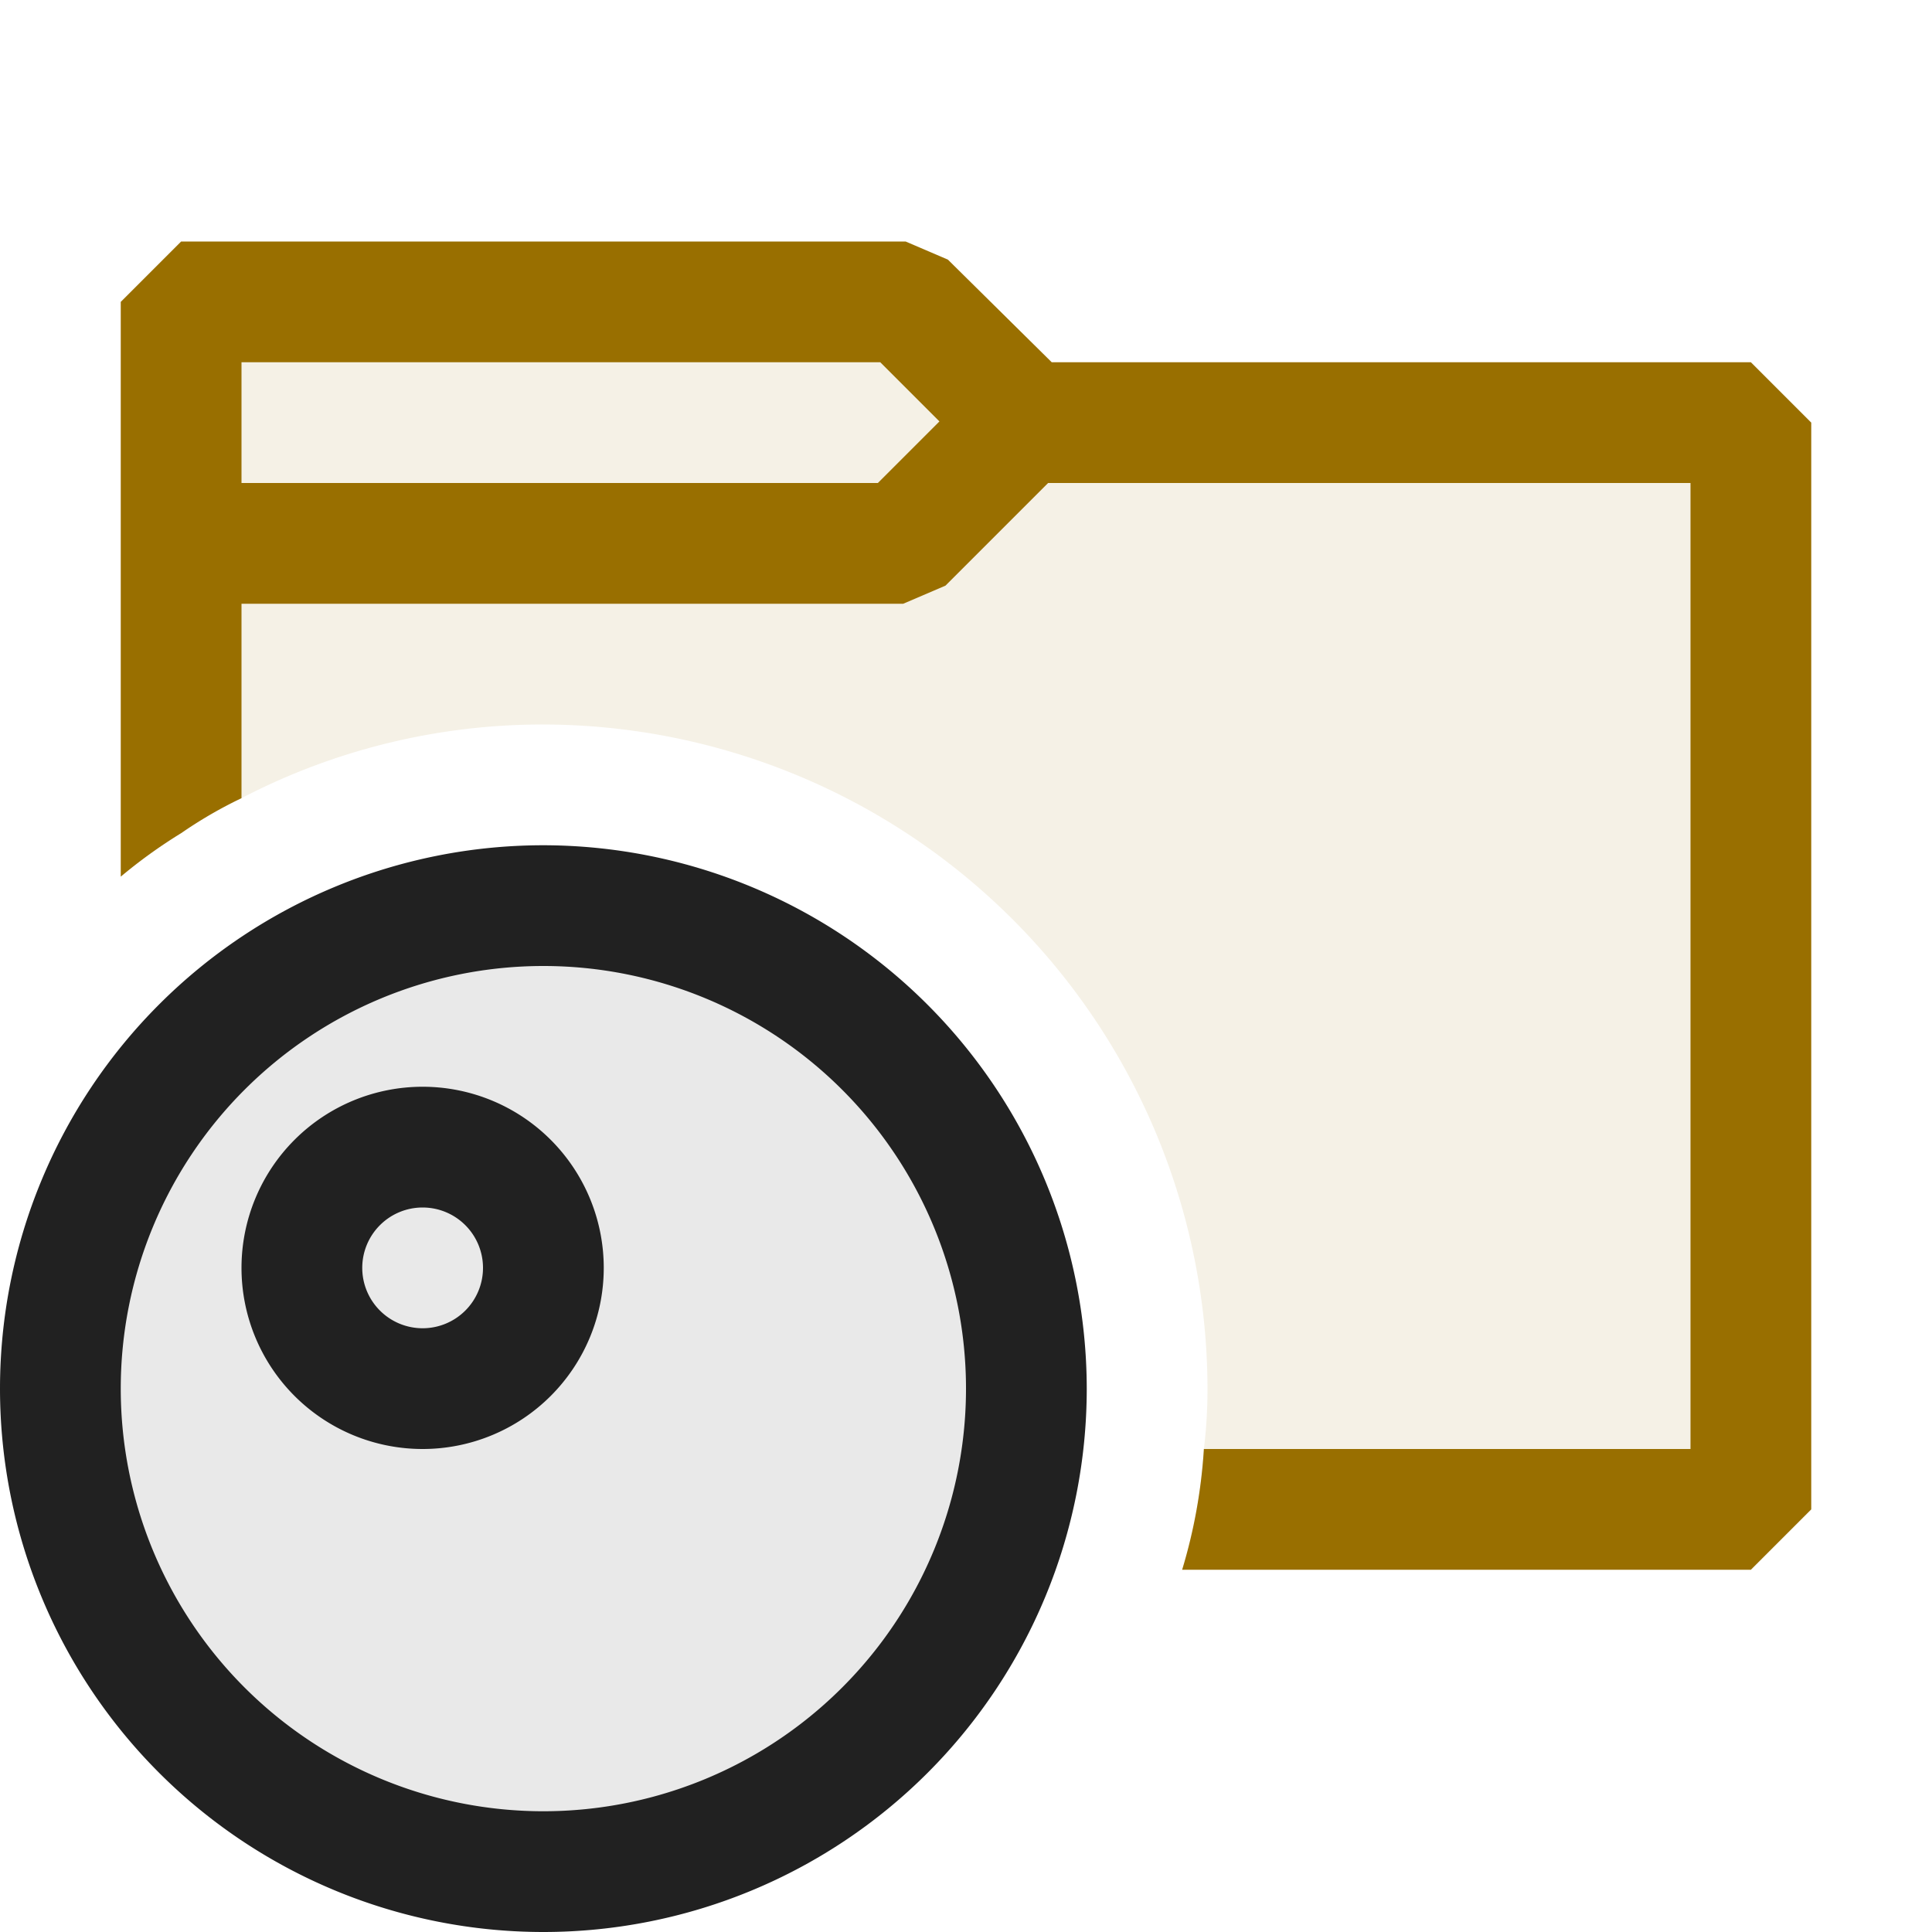<svg xmlns="http://www.w3.org/2000/svg" viewBox="0 0 16 16">
  <defs>
    <style>.canvas{fill: none; opacity: 0;}.light-yellow-10{fill: #996f00; opacity: 0.1;}.light-yellow{fill: #996f00; opacity: 1;}.light-defaultgrey-10{fill: #212121; opacity: 0.1;}.light-defaultgrey{fill: #212121; opacity: 1;}</style>
  </defs>
  <title>IconLightMemberFolderClosed</title>
  <g id="canvas" class="canvas">
    <path class="canvas" d="M16,16H0V0H16Z" />
  </g>
  <g id="level-1">
    <path class="light-yellow-10" d="M8.5,3.5l-1-1h-6V6.9A3.6,3.6,0,0,1,2,6.61,5.4,5.4,0,0,1,4.5,6,5.51,5.51,0,0,1,10,11.5a4.07,4.07,0,0,1-.03.5,4.019,4.019,0,0,1-.06.5H14.5v-9Z" />
    <path class="light-yellow" d="M14.5,3H8.71l-.86-.85L7.5,2h-6L1,2.5V7.26a4.2,4.2,0,0,1,.5-.36A3.6,3.6,0,0,1,2,6.61V5H7.48l.35-.15L8.68,4H14v8H9.97a4.385,4.385,0,0,1-.18,1H14.5l.5-.5v-9ZM7.27,4H2V3H7.29l.49.49Z" />
    <path class="light-defaultgrey-10" d="M8.5,11.5a4,4,0,1,1-4-4A4,4,0,0,1,8.5,11.5Z" />
    <path class="light-defaultgrey" d="M4.5,7A4.5,4.5,0,1,0,9,11.5,4.505,4.505,0,0,0,4.5,7Zm0,8A3.5,3.5,0,1,1,8,11.5,3.5,3.5,0,0,1,4.5,15Zm-1-6A1.5,1.5,0,1,0,5,10.5,1.5,1.5,0,0,0,3.5,9Zm0,2a.5.5,0,1,1,.5-.5A.5.5,0,0,1,3.5,11Z" />
  </g>
</svg>
